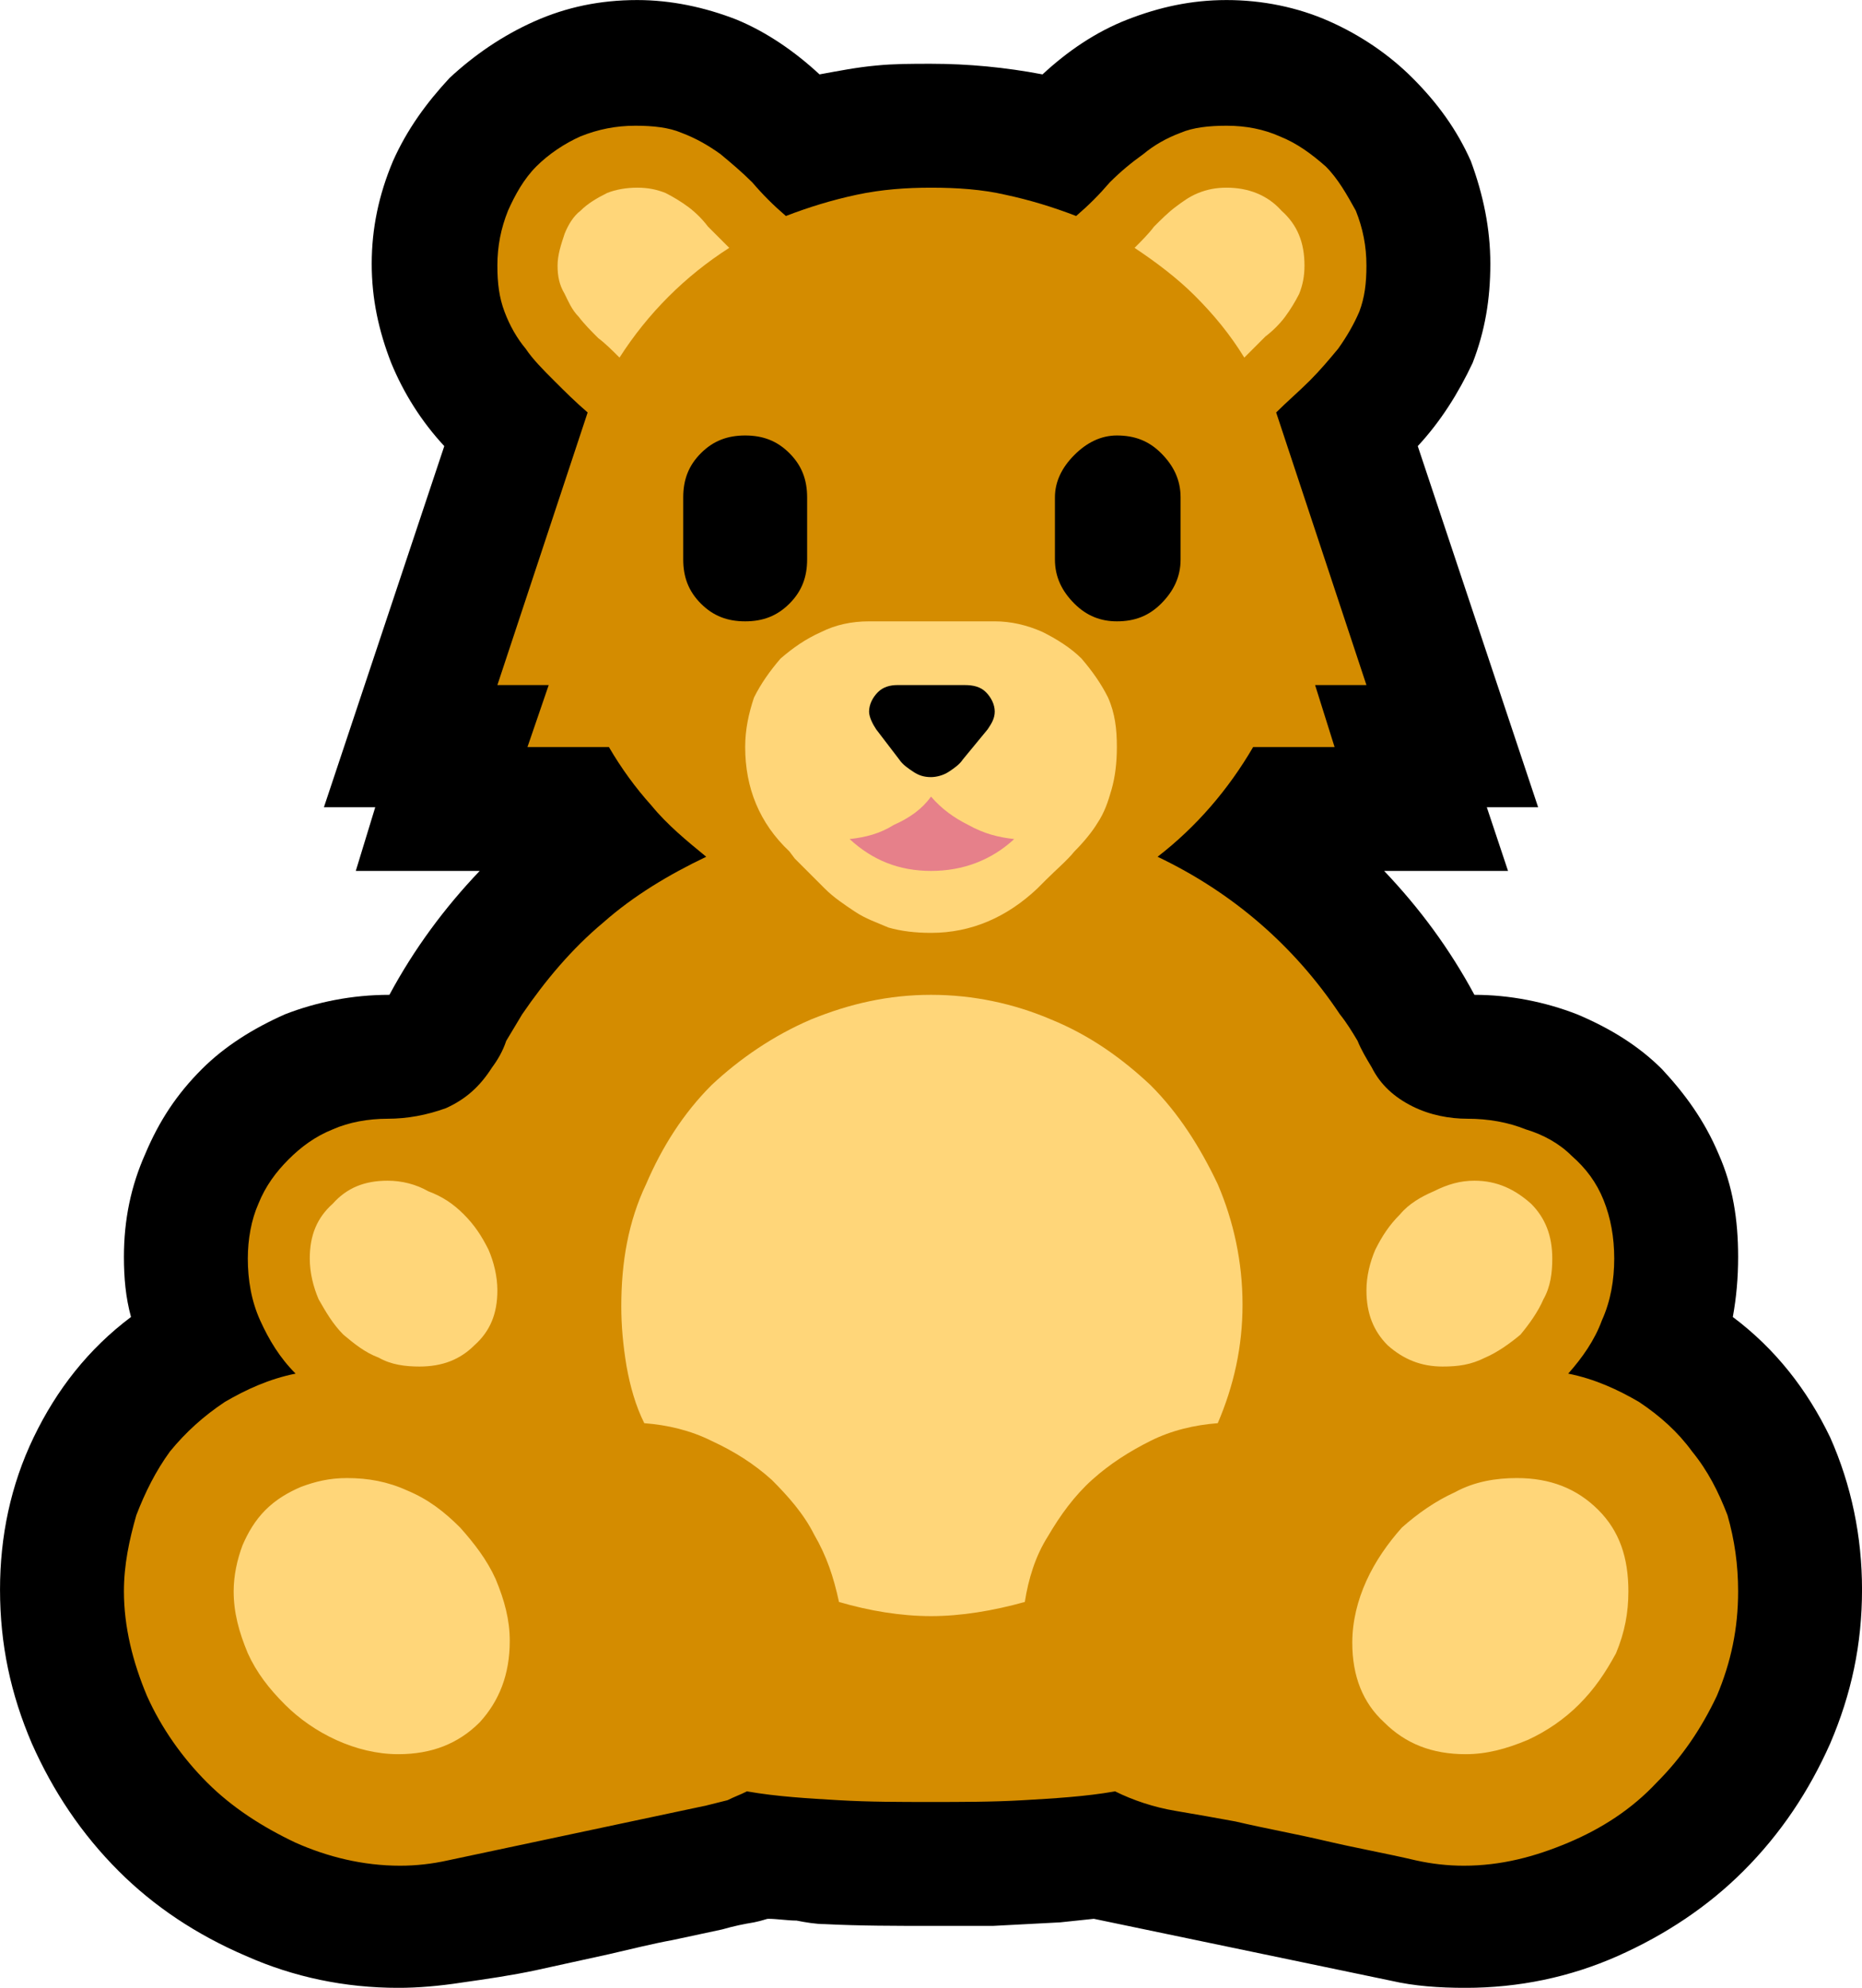 <?xml version="1.0" encoding="UTF-8" standalone="no"?>
<svg
   width="15.78"
   height="16.845"
   viewBox="0 0 15.78 16.845"
   version="1.1"
   xml:space="preserve"
   style="clip-rule:evenodd;fill-rule:evenodd;stroke-linejoin:round;stroke-miterlimit:2"
   id="svg20568"
   sodipodi:docname="emojis.svg"
   xmlns:inkscape="http://www.inkscape.org/namespaces/inkscape"
   xmlns:sodipodi="http://sodipodi.sourceforge.net/DTD/sodipodi-0.dtd"
   xmlns="http://www.w3.org/2000/svg"
   xmlns:svg="http://www.w3.org/2000/svg"><defs
     id="defs20572" /><sodipodi:namedview
     id="namedview20570"
     pagecolor="#505050"
     bordercolor="#eeeeee"
     borderopacity="1"
     inkscape:pageshadow="0"
     inkscape:pageopacity="0"
     inkscape:pagecheckerboard="0" /><g
     transform="matrix(0.24,0,0,0.24,-656.866,-749.399)"
     id="g20566"><g
       transform="matrix(62.5,0,0,62.5,2729.13,3179.56)"
       id="g14726"><path
         d="m 1.104,-0.169 c 0.024,0.018 0.042,0.041 0.055,0.068 0.012,0.027 0.018,0.056 0.018,0.086 0,0.031 -0.006,0.059 -0.018,0.087 C 1.147,0.099 1.131,0.123 1.11,0.144 1.09,0.164 1.066,0.18 1.039,0.192 1.012,0.204 0.983,0.21 0.953,0.21 0.938,0.21 0.924,0.209 0.911,0.206 L 0.743,0.171 0.724,0.173 0.686,0.175 c -0.012,0 -0.023,0 -0.035,0 -0.02,0 -0.04,0 -0.06,-0.001 C 0.586,0.174 0.58,0.173 0.575,0.172 0.57,0.172 0.564,0.171 0.559,0.171 0.558,0.171 0.556,0.172 0.551,0.173 0.545,0.174 0.54,0.175 0.533,0.177 L 0.505,0.183 C 0.494,0.185 0.482,0.188 0.469,0.191 0.455,0.194 0.442,0.197 0.428,0.2 0.414,0.203 0.4,0.205 0.386,0.207 0.373,0.209 0.361,0.21 0.35,0.21 0.32,0.21 0.291,0.204 0.264,0.192 0.236,0.18 0.212,0.164 0.192,0.144 0.171,0.123 0.155,0.099 0.143,0.072 0.131,0.044 0.125,0.016 0.125,-0.015 c 0,-0.03 0.006,-0.059 0.019,-0.086 0.013,-0.027 0.031,-0.05 0.055,-0.068 -0.003,-0.011 -0.004,-0.022 -0.004,-0.034 0,-0.021 0.004,-0.04 0.012,-0.058 C 0.215,-0.28 0.225,-0.295 0.239,-0.309 0.252,-0.322 0.268,-0.332 0.286,-0.34 0.304,-0.347 0.324,-0.351 0.345,-0.351 0.359,-0.377 0.376,-0.4 0.396,-0.421 H 0.326 L 0.337,-0.457 H 0.308 L 0.376,-0.661 C 0.363,-0.675 0.353,-0.691 0.346,-0.708 0.339,-0.726 0.335,-0.744 0.335,-0.764 c 0,-0.02 0.004,-0.039 0.012,-0.058 0.008,-0.018 0.019,-0.033 0.032,-0.047 0.014,-0.013 0.03,-0.024 0.048,-0.032 0.018,-0.008 0.037,-0.012 0.058,-0.012 0.019,0 0.038,0.004 0.056,0.011 0.017,0.007 0.033,0.018 0.047,0.031 0.011,-0.002 0.021,-0.004 0.032,-0.005 0.01,-0.001 0.02,-0.001 0.031,-0.001 0.021,0 0.042,0.002 0.063,0.006 0.014,-0.013 0.03,-0.024 0.048,-0.031 0.018,-0.007 0.036,-0.011 0.056,-0.011 0.02,0 0.04,0.004 0.058,0.012 0.018,0.008 0.034,0.019 0.047,0.032 0.014,0.014 0.025,0.029 0.033,0.047 0.007,0.019 0.011,0.038 0.011,0.058 0,0.02 -0.003,0.038 -0.01,0.056 -0.008,0.017 -0.018,0.033 -0.031,0.047 l 0.068,0.204 H 0.965 l 0.012,0.036 h -0.07 c 0.02,0.021 0.037,0.044 0.051,0.07 0.02,0 0.04,0.004 0.058,0.011 0.019,0.008 0.035,0.018 0.048,0.031 0.013,0.014 0.024,0.029 0.032,0.048 0.008,0.018 0.011,0.037 0.011,0.058 0,0.012 -10e-4,0.023 -0.003,0.034 z"
         style="fill-rule:nonzero"
         id="path14716" /><path
         d="m 1.011,-0.137 c 0.015,0.003 0.028,0.009 0.04,0.016 0.012,0.008 0.022,0.017 0.03,0.028 0.009,0.011 0.015,0.023 0.02,0.036 0.004,0.014 0.006,0.028 0.006,0.043 0,0.021 -0.004,0.04 -0.012,0.059 C 1.086,0.064 1.075,0.08 1.061,0.094 1.047,0.109 1.03,0.12 1.011,0.128 0.992,0.136 0.973,0.141 0.952,0.141 0.943,0.141 0.934,0.14 0.925,0.138 0.908,0.134 0.891,0.131 0.874,0.127 0.857,0.123 0.84,0.12 0.823,0.116 0.812,0.114 0.801,0.112 0.789,0.11 0.777,0.108 0.765,0.104 0.755,0.099 0.738,0.102 0.72,0.103 0.703,0.104 0.686,0.105 0.668,0.105 0.651,0.105 0.633,0.105 0.616,0.105 0.599,0.104 0.582,0.103 0.564,0.102 0.547,0.099 0.543,0.101 0.54,0.102 0.536,0.104 0.532,0.105 0.528,0.106 0.524,0.107 L 0.378,0.138 C 0.369,0.14 0.36,0.141 0.351,0.141 0.33,0.141 0.31,0.136 0.292,0.128 0.273,0.119 0.256,0.108 0.242,0.094 0.228,0.08 0.216,0.063 0.208,0.045 0.2,0.026 0.195,0.006 0.195,-0.014 0.195,-0.029 0.198,-0.043 0.202,-0.057 0.207,-0.07 0.213,-0.082 0.221,-0.093 0.23,-0.104 0.24,-0.113 0.252,-0.121 0.264,-0.128 0.277,-0.134 0.292,-0.137 0.283,-0.146 0.277,-0.156 0.272,-0.167 0.267,-0.178 0.265,-0.19 0.265,-0.202 c 0,-0.011 0.002,-0.022 0.006,-0.031 0.004,-0.01 0.01,-0.018 0.017,-0.025 0.007,-0.007 0.015,-0.013 0.025,-0.017 0.009,-0.004 0.02,-0.006 0.031,-0.006 0.011,0 0.022,-0.002 0.033,-0.006 C 0.388,-0.292 0.396,-0.299 0.403,-0.31 0.406,-0.314 0.409,-0.319 0.411,-0.325 0.414,-0.33 0.417,-0.335 0.42,-0.34 0.433,-0.359 0.448,-0.377 0.466,-0.392 0.483,-0.407 0.503,-0.419 0.524,-0.429 0.513,-0.438 0.502,-0.447 0.493,-0.458 0.484,-0.468 0.476,-0.479 0.469,-0.491 H 0.423 L 0.435,-0.526 H 0.406 L 0.457,-0.68 C 0.45,-0.686 0.444,-0.692 0.438,-0.698 0.432,-0.704 0.426,-0.71 0.422,-0.716 0.417,-0.722 0.413,-0.729 0.41,-0.737 0.407,-0.745 0.406,-0.753 0.406,-0.763 c 0,-0.011 0.002,-0.021 0.006,-0.031 0.004,-0.009 0.009,-0.018 0.016,-0.025 0.007,-0.007 0.016,-0.013 0.025,-0.017 0.01,-0.004 0.02,-0.006 0.031,-0.006 0.01,0 0.019,0.001 0.026,0.004 0.008,0.003 0.015,0.007 0.022,0.012 0.006,0.005 0.012,0.01 0.018,0.016 0.006,0.007 0.012,0.013 0.019,0.019 0.013,-0.005 0.026,-0.009 0.04,-0.012 0.014,-0.003 0.028,-0.004 0.042,-0.004 0.015,0 0.029,0.001 0.042,0.004 0.014,0.003 0.027,0.007 0.04,0.012 0.007,-0.006 0.013,-0.012 0.019,-0.019 0.006,-0.006 0.012,-0.011 0.019,-0.016 0.006,-0.005 0.013,-0.009 0.021,-0.012 0.007,-0.003 0.016,-0.004 0.026,-0.004 0.011,0 0.021,0.002 0.03,0.006 0.01,0.004 0.018,0.01 0.026,0.017 0.007,0.007 0.012,0.016 0.017,0.025 0.004,0.01 0.006,0.02 0.006,0.031 0,0.01 -0.001,0.018 -0.004,0.026 C 0.89,-0.73 0.886,-0.723 0.881,-0.716 0.876,-0.71 0.871,-0.704 0.865,-0.698 0.859,-0.692 0.852,-0.686 0.846,-0.68 l 0.051,0.154 H 0.868 l 0.011,0.035 H 0.833 c -0.014,0.024 -0.032,0.045 -0.054,0.062 0.042,0.02 0.077,0.05 0.103,0.089 0.004,0.005 0.007,0.01 0.01,0.015 0.002,0.005 0.005,0.01 0.008,0.015 0.005,0.01 0.013,0.017 0.023,0.022 0.01,0.005 0.021,0.007 0.031,0.007 0.012,0 0.023,0.002 0.033,0.006 0.01,0.003 0.019,0.008 0.026,0.015 0.008,0.007 0.014,0.015 0.018,0.025 0.004,0.01 0.006,0.021 0.006,0.033 0,0.012 -0.002,0.024 -0.007,0.035 -0.004,0.011 -0.011,0.021 -0.019,0.03 z"
         style="fill:#d48c00;fill-rule:nonzero"
         id="path14718" /><path
         d="M 0.813,-0.109 C 0.8,-0.108 0.787,-0.105 0.775,-0.099 0.763,-0.093 0.752,-0.086 0.742,-0.077 0.732,-0.068 0.724,-0.057 0.717,-0.045 0.71,-0.034 0.706,-0.021 0.704,-0.008 0.686,-0.003 0.668,0 0.651,0 0.634,0 0.616,-0.003 0.599,-0.008 0.596,-0.022 0.592,-0.034 0.585,-0.046 0.579,-0.058 0.57,-0.068 0.561,-0.077 0.551,-0.086 0.54,-0.093 0.527,-0.099 0.515,-0.105 0.502,-0.108 0.489,-0.109 0.484,-0.119 0.481,-0.13 0.479,-0.141 0.477,-0.153 0.476,-0.164 0.476,-0.175 0.476,-0.2 0.48,-0.223 0.49,-0.244 0.499,-0.265 0.511,-0.284 0.527,-0.3 c 0.016,-0.015 0.035,-0.028 0.056,-0.037 0.022,-0.009 0.044,-0.014 0.068,-0.014 0.024,0 0.047,0.005 0.068,0.014 0.022,0.009 0.04,0.022 0.056,0.037 0.016,0.016 0.028,0.035 0.038,0.056 0.009,0.021 0.014,0.044 0.014,0.068 0,0.024 -0.005,0.046 -0.014,0.067 z m -0.556,0.095 c 0,-0.009 0.002,-0.018 0.005,-0.026 0.003,-0.007 0.007,-0.014 0.013,-0.02 0.006,-0.006 0.013,-0.01 0.02,-0.013 0.008,-0.003 0.016,-0.005 0.026,-0.005 0.012,0 0.023,0.002 0.034,0.007 0.012,0.005 0.021,0.012 0.03,0.021 0.008,0.009 0.015,0.018 0.02,0.029 0.005,0.012 0.008,0.023 0.008,0.035 0,0.019 -0.006,0.034 -0.017,0.046 C 0.384,0.072 0.369,0.078 0.35,0.078 0.338,0.078 0.326,0.075 0.315,0.07 0.304,0.065 0.294,0.058 0.286,0.05 0.277,0.041 0.27,0.032 0.265,0.021 0.26,0.009 0.257,-0.002 0.257,-0.014 Z m 0.788,0 c 0,0.012 -0.002,0.023 -0.007,0.035 C 1.032,0.032 1.026,0.041 1.017,0.05 1.009,0.058 0.999,0.065 0.988,0.07 0.976,0.075 0.965,0.078 0.953,0.078 0.934,0.078 0.919,0.072 0.907,0.06 0.895,0.049 0.889,0.034 0.889,0.015 c 0,-0.012 0.003,-0.024 0.008,-0.035 0.005,-0.011 0.012,-0.021 0.02,-0.03 0.009,-0.008 0.019,-0.015 0.03,-0.02 0.011,-0.006 0.023,-0.008 0.035,-0.008 0.019,0 0.034,0.006 0.046,0.018 0.012,0.012 0.017,0.027 0.017,0.046 z M 0.3,-0.202 c 0,-0.013 0.004,-0.023 0.013,-0.031 0.008,-0.009 0.018,-0.013 0.031,-0.013 0.008,0 0.016,0.002 0.023,0.006 0.008,0.003 0.014,0.007 0.02,0.013 0.006,0.006 0.01,0.012 0.014,0.02 0.003,0.007 0.005,0.015 0.005,0.023 0,0.013 -0.004,0.023 -0.013,0.031 -0.008,0.008 -0.018,0.012 -0.031,0.012 -0.008,0 -0.016,-0.001 -0.023,-0.005 C 0.331,-0.149 0.325,-0.154 0.319,-0.159 0.313,-0.165 0.309,-0.172 0.305,-0.179 0.302,-0.186 0.3,-0.194 0.3,-0.202 Z m 0.702,0 c 0,0.008 -0.001,0.016 -0.005,0.023 -0.003,0.007 -0.008,0.014 -0.013,0.02 -0.006,0.005 -0.013,0.01 -0.02,0.013 -0.008,0.004 -0.015,0.005 -0.024,0.005 -0.012,0 -0.022,-0.004 -0.031,-0.012 -0.008,-0.008 -0.012,-0.018 -0.012,-0.031 0,-0.008 0.002,-0.016 0.005,-0.023 0.004,-0.008 0.008,-0.014 0.014,-0.02 0.005,-0.006 0.012,-0.01 0.019,-0.013 0.008,-0.004 0.015,-0.006 0.023,-0.006 0.013,0 0.023,0.005 0.032,0.013 0.008,0.008 0.012,0.018 0.012,0.031 z M 0.537,-0.773 C 0.512,-0.757 0.491,-0.736 0.475,-0.711 0.471,-0.715 0.467,-0.719 0.463,-0.722 0.459,-0.726 0.455,-0.73 0.452,-0.734 0.448,-0.738 0.446,-0.743 0.444,-0.747 0.441,-0.752 0.44,-0.757 0.44,-0.763 c 0,-0.006 0.002,-0.012 0.004,-0.018 0.002,-0.005 0.005,-0.01 0.009,-0.013 0.004,-0.004 0.009,-0.007 0.015,-0.01 0.005,-0.002 0.011,-0.003 0.017,-0.003 0.006,0 0.011,0.001 0.016,0.003 0.004,0.002 0.009,0.005 0.013,0.008 0.004,0.003 0.008,0.007 0.011,0.011 0.004,0.004 0.008,0.008 0.012,0.012 z m 0.291,0.062 C 0.82,-0.724 0.811,-0.735 0.8,-0.746 0.79,-0.756 0.778,-0.765 0.766,-0.773 0.77,-0.777 0.774,-0.781 0.777,-0.785 c 0.004,-0.004 0.008,-0.008 0.012,-0.011 0.004,-0.003 0.008,-0.006 0.013,-0.008 0.005,-0.002 0.01,-0.003 0.016,-0.003 0.012,0 0.023,0.004 0.031,0.013 0.009,0.008 0.013,0.018 0.013,0.031 0,0.006 -0.001,0.011 -0.003,0.016 -0.002,0.004 -0.005,0.009 -0.008,0.013 -0.003,0.004 -0.007,0.008 -0.011,0.011 -0.004,0.004 -0.008,0.008 -0.012,0.012 z m -0.212,0.149 h 0.071 c 0.009,0 0.018,0.002 0.027,0.006 0.008,0.004 0.016,0.009 0.022,0.015 0.006,0.007 0.011,0.014 0.015,0.022 0.004,0.009 0.005,0.018 0.005,0.028 0,0.009 -0.001,0.017 -0.003,0.024 -0.002,0.007 -0.004,0.013 -0.008,0.019 -0.003,0.005 -0.008,0.011 -0.013,0.016 -0.004,0.005 -0.01,0.01 -0.016,0.016 l -0.005,0.005 c -0.017,0.016 -0.037,0.025 -0.06,0.025 -0.009,0 -0.017,-0.001 -0.024,-0.003 C 0.62,-0.392 0.614,-0.394 0.608,-0.398 0.602,-0.402 0.596,-0.406 0.591,-0.411 0.586,-0.416 0.58,-0.422 0.574,-0.428 L 0.571,-0.432 C 0.554,-0.448 0.546,-0.468 0.546,-0.491 0.546,-0.501 0.548,-0.51 0.551,-0.519 0.555,-0.527 0.56,-0.534 0.566,-0.541 0.573,-0.547 0.58,-0.552 0.589,-0.556 0.597,-0.56 0.606,-0.562 0.616,-0.562 Z"
         style="fill:#ffd679;fill-rule:nonzero"
         id="path14720" /><path
         d="m 0.511,-0.597 v -0.035 c 0,-0.01 0.003,-0.018 0.01,-0.025 0.007,-0.007 0.015,-0.01 0.025,-0.01 0.01,0 0.018,0.003 0.025,0.01 0.007,0.007 0.01,0.015 0.01,0.025 v 0.035 c 0,0.01 -0.003,0.018 -0.01,0.025 -0.007,0.007 -0.015,0.01 -0.025,0.01 -0.01,0 -0.018,-0.003 -0.025,-0.01 -0.007,-0.007 -0.01,-0.015 -0.01,-0.025 z m 0.21,0 v -0.035 c 0,-0.009 0.004,-0.017 0.011,-0.024 0.007,-0.007 0.015,-0.011 0.024,-0.011 0.01,0 0.018,0.003 0.025,0.01 0.007,0.007 0.011,0.015 0.011,0.025 v 0.035 c 0,0.01 -0.004,0.018 -0.011,0.025 -0.007,0.007 -0.015,0.01 -0.025,0.01 -0.009,0 -0.017,-0.003 -0.024,-0.01 C 0.725,-0.579 0.721,-0.587 0.721,-0.597 Z m -0.07,0.123 c -0.004,0 -0.007,-0.001 -0.01,-0.003 C 0.638,-0.479 0.635,-0.481 0.633,-0.484 L 0.62,-0.501 c -0.002,-0.003 -0.004,-0.007 -0.004,-0.01 0,-0.004 0.002,-0.008 0.005,-0.011 0.003,-0.003 0.007,-0.004 0.011,-0.004 H 0.67 c 0.005,0 0.009,0.001 0.012,0.004 0.003,0.003 0.005,0.007 0.005,0.011 0,0.004 -0.002,0.007 -0.004,0.01 l -0.014,0.017 c -0.002,0.003 -0.005,0.005 -0.008,0.007 -0.003,0.002 -0.007,0.003 -0.01,0.003 z"
         style="fill-rule:nonzero"
         id="path14722" /><path
         d="m 0.698,-0.439 c -0.013,0.012 -0.029,0.018 -0.047,0.018 -0.018,0 -0.033,-0.006 -0.046,-0.018 0.009,-0.001 0.017,-0.003 0.025,-0.008 0.009,-0.004 0.016,-0.009 0.021,-0.016 0.006,0.007 0.013,0.012 0.021,0.016 0.009,0.005 0.017,0.007 0.026,0.008 z"
         style="fill:#e6808a;fill-rule:nonzero"
         id="path14724" /></g></g></svg>
